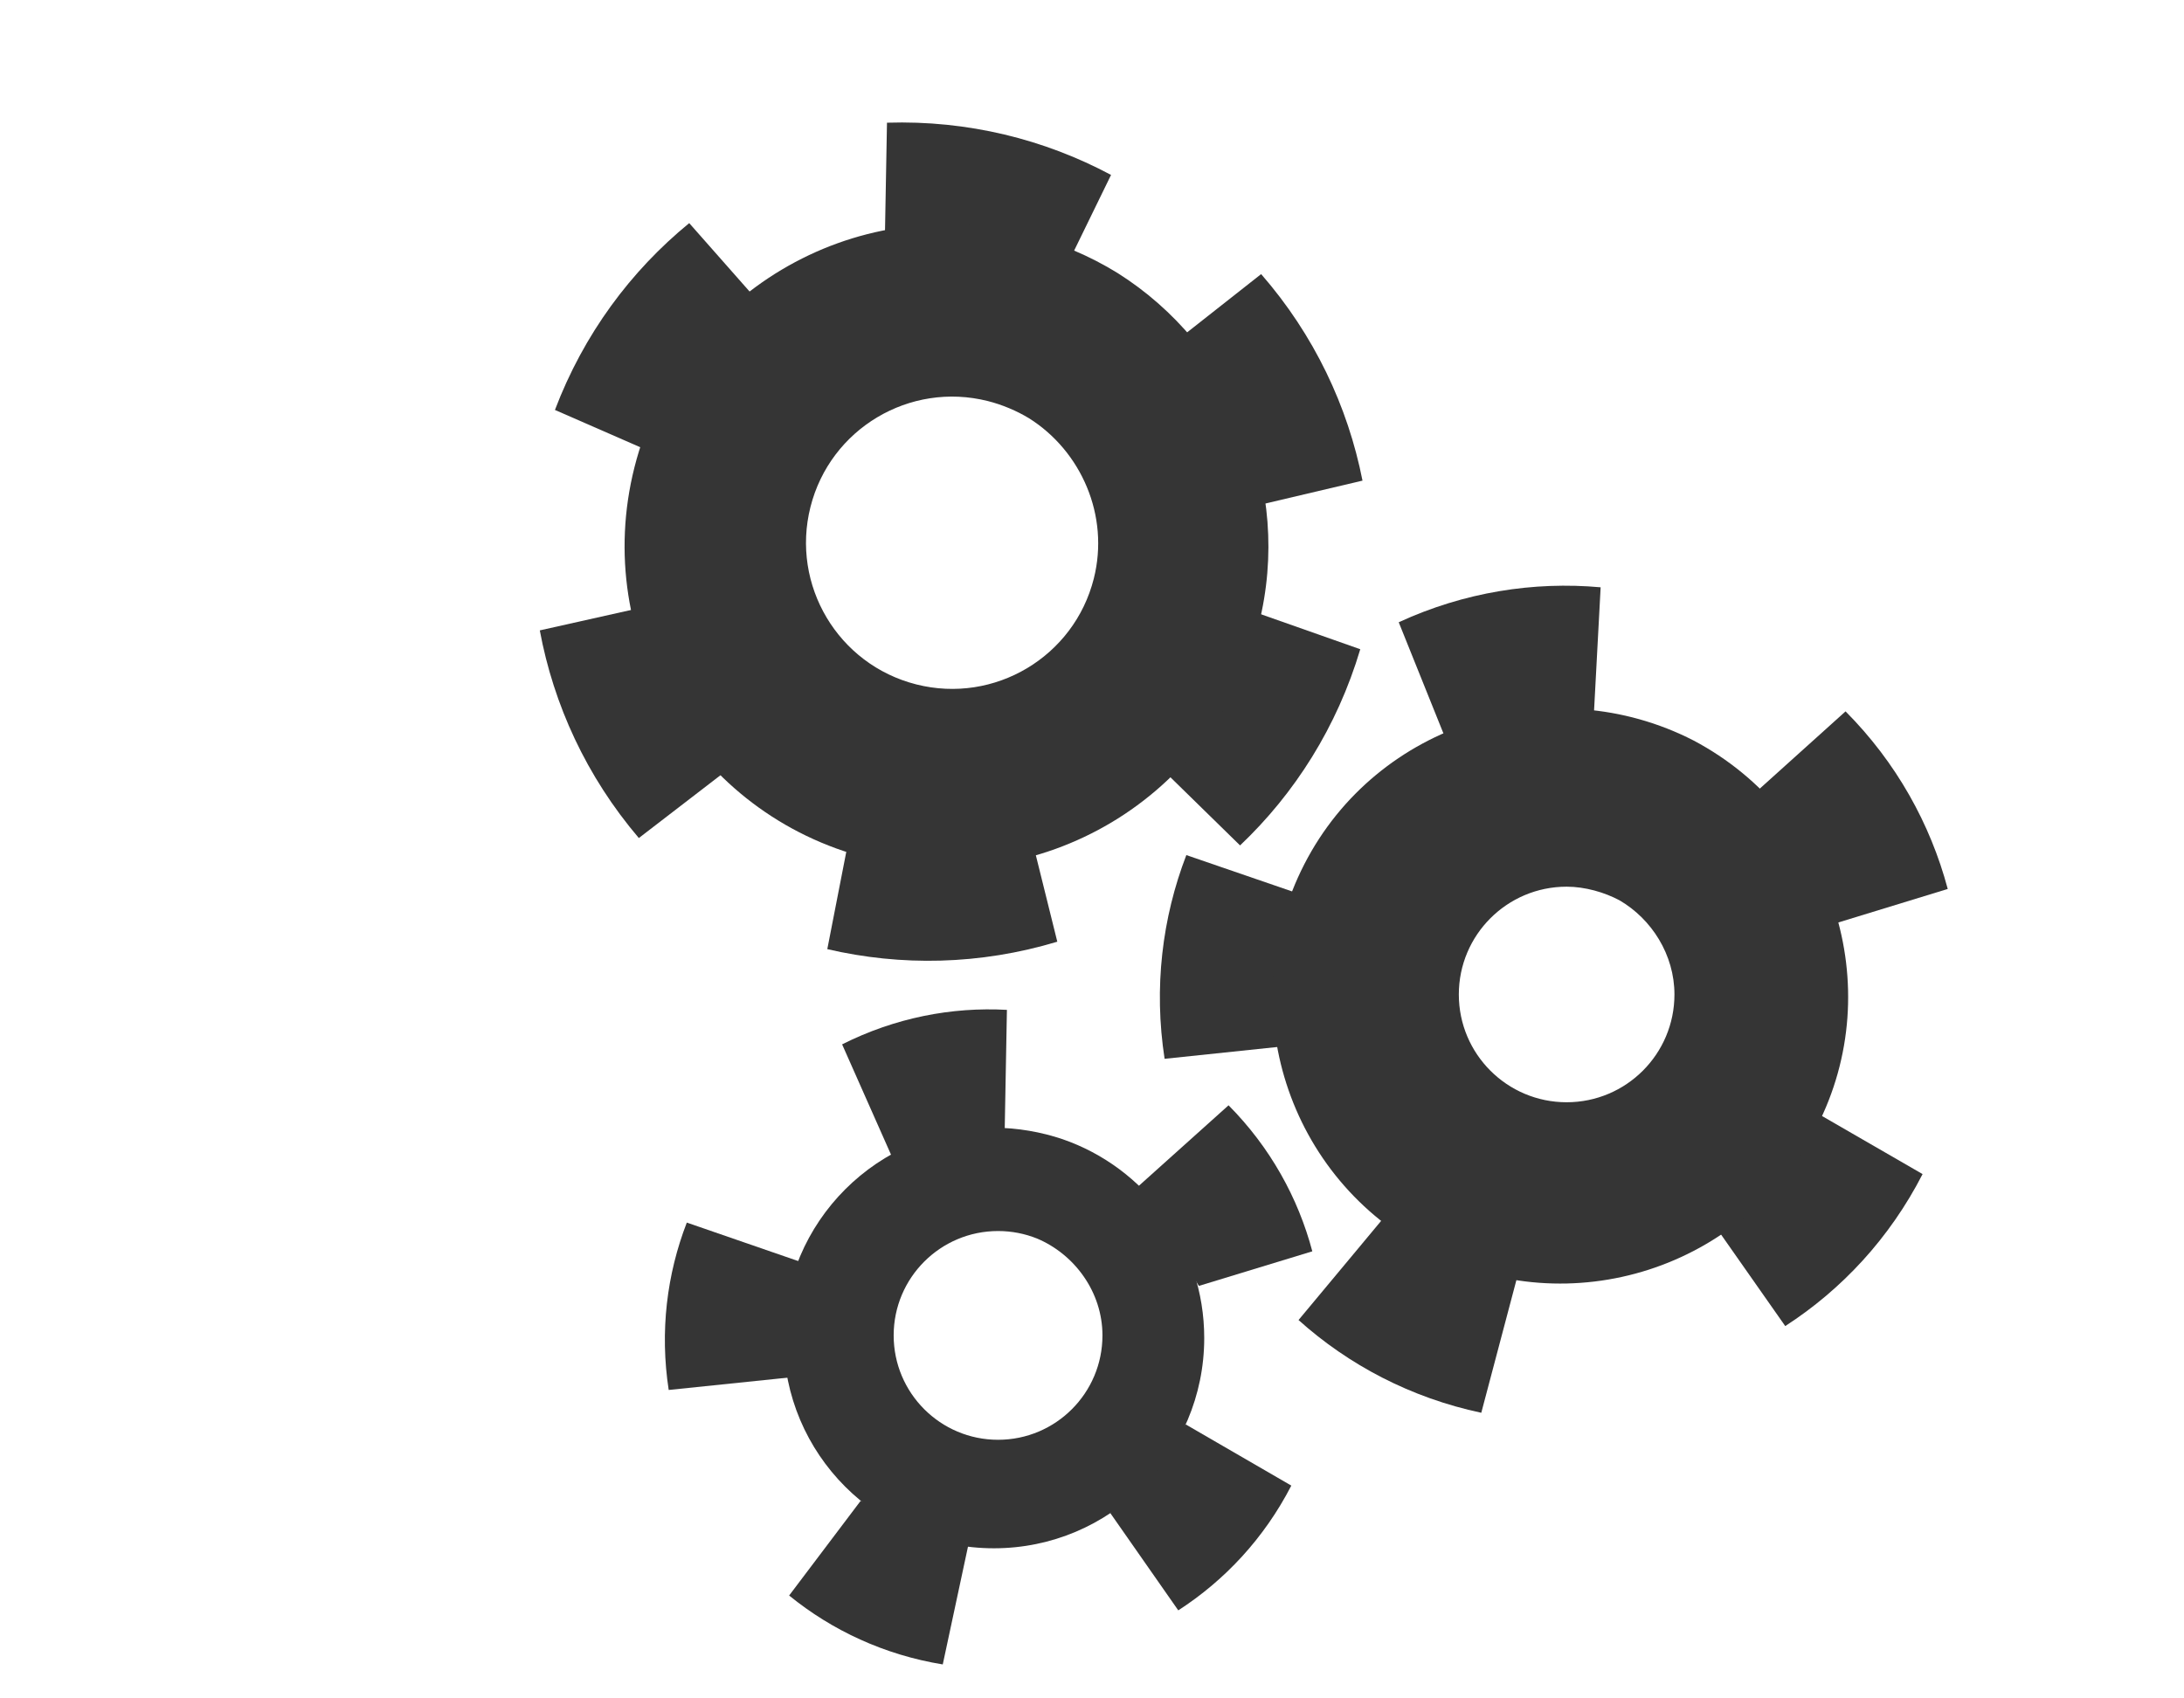<?xml version="1.0" encoding="utf-8"?>
<!-- Generator: Adobe Illustrator 16.0.0, SVG Export Plug-In . SVG Version: 6.00 Build 0)  -->
<!DOCTYPE svg PUBLIC "-//W3C//DTD SVG 1.1//EN" "http://www.w3.org/Graphics/SVG/1.1/DTD/svg11.dtd">
<svg version="1.1" id="Layer_1" xmlns="http://www.w3.org/2000/svg" xmlns:xlink="http://www.w3.org/1999/xlink" x="0px" y="0px"
	 width="180px" height="140px" viewBox="0 0 180 140" enable-background="new 0 0 180 140" xml:space="preserve">
<path fill="#353535" d="M93.141,31.097l10.799-8.503c4.384,5.032,7.149,10.918,8.354,17.025l-13,3.063"/>
<path fill="#353535" d="M99.145,48.949l12.965,4.568c-1.904,6.396-5.389,11.885-9.907,16.172l-9.542-9.339"/>
<path fill="#353535" d="M83.83,64.285l3.31,13.34c-6.392,1.927-12.893,2.027-18.956,0.613l2.557-13.108"/>
<path fill="#353535" d="M63.547,60.697L52.651,69.08c-4.324-5.08-7.026-10.996-8.162-17.117l13.032-2.916"/>
<path fill="#353535" d="M58.332,39.299l-12.595-5.507c2.367-6.239,6.246-11.457,11.067-15.4l8.833,10.013"/>
<path fill="#353535" d="M72.852,23.859l0.251-13.745c6.67-0.209,12.976,1.371,18.467,4.306l-5.854,12.003"/>
<path fill="#353535" d="M92.125,22.516c-2.264-1.404-4.896-2.53-7.617-3.217c-14.199-3.592-28.628,5.012-32.216,19.215
	c-3.591,14.203,5.016,28.63,19.217,32.219c14.205,3.59,28.63-5.015,32.224-19.218C106.613,40.102,101.562,28.477,92.125,22.516
	l-7.328,11.953c4.303,2.703,6.663,8.028,5.352,13.223c-1.628,6.449-8.18,10.355-14.628,8.725c-6.447-1.631-10.353-8.18-8.724-14.629
	c1.627-6.447,8.178-10.356,14.626-8.727c1.19,0.301,2.375,0.805,3.374,1.409L92.125,22.516z"/>
<g>
	<path fill="#353535" d="M93.77,97.83l7.485-6.719c3.438,3.469,5.737,7.637,6.903,12.037l-9.348,2.85"/>
	<path fill="#353535" d="M97.723,117.416l8.704,5.044c-2.237,4.341-5.489,7.813-9.317,10.284l-5.598-8.014"/>
	<path fill="#353535" d="M79.806,127.365l-2.106,9.836c-4.817-0.787-9.129-2.805-12.662-5.68l5.892-7.803"/>
	<path fill="#353535" d="M65.119,113.541l-10.006,1.035c-0.742-4.826-0.153-9.545,1.492-13.797l9.237,3.191"/>
	<path fill="#353535" d="M73.482,95.285l-4.077-9.197c4.361-2.195,9.036-3.096,13.583-2.844l-0.18,9.771"/>
	<path fill="#353535" d="M87.552,93.897c-1.736-0.584-3.701-0.936-5.635-0.936c-9.573,0-17.333,7.761-17.333,17.333
		s7.76,17.333,17.333,17.333c9.573,0,17.333-7.761,17.333-17.333C99.25,102.695,94.358,96.236,87.552,93.897l-2.089,8.193
		c3.101,1.301,5.399,4.416,5.399,7.989c0,4.752-3.852,8.604-8.604,8.604c-4.751,0-8.604-3.852-8.604-8.604s3.853-8.604,8.604-8.604
		c1.133,0,2.214,0.219,3.205,0.615L87.552,93.897z"/>
</g>
<g>
	<path fill="#353535" d="M125.216,104.621l-3.132,11.836c-5.812-1.237-10.934-3.942-15.062-7.645l7.613-9.14"/>
	<path fill="#353535" d="M143.007,66.834l9.099-8.195c4.188,4.215,6.994,9.284,8.422,14.639l-11.373,3.483"/>
	<path fill="#353535" d="M147.852,90.658l10.603,6.123c-2.713,5.287-6.664,9.521-11.32,12.528l-6.827-9.737"/>
	<path fill="#353535" d="M108.161,86.002l-12.177,1.277c-0.907-5.871-0.2-11.617,1.791-16.793l11.25,3.866"/>
	<path fill="#353535" d="M119.848,62.654l-4.568-11.361c5.398-2.486,11.119-3.379,16.641-2.881l-0.634,11.877"/>
	<path fill="#353535" d="M139.594,61.047c11.456,6.071,16.071,20.298,10.127,31.867c-5.986,11.658-20.291,16.253-31.949,10.265
		c-11.656-5.983-16.252-20.291-10.269-31.948C113.492,59.572,127.935,55.062,139.594,61.047l-6.109,13.172
		c-1.248-0.668-2.852-1.129-4.366-1.129c-4.907,0-8.886,3.979-8.886,8.885c0,4.907,3.979,8.885,8.886,8.885s8.885-3.978,8.885-8.885
		c0-3.276-1.88-6.216-4.519-7.756L139.594,61.047z"/>
</g>
</svg>
